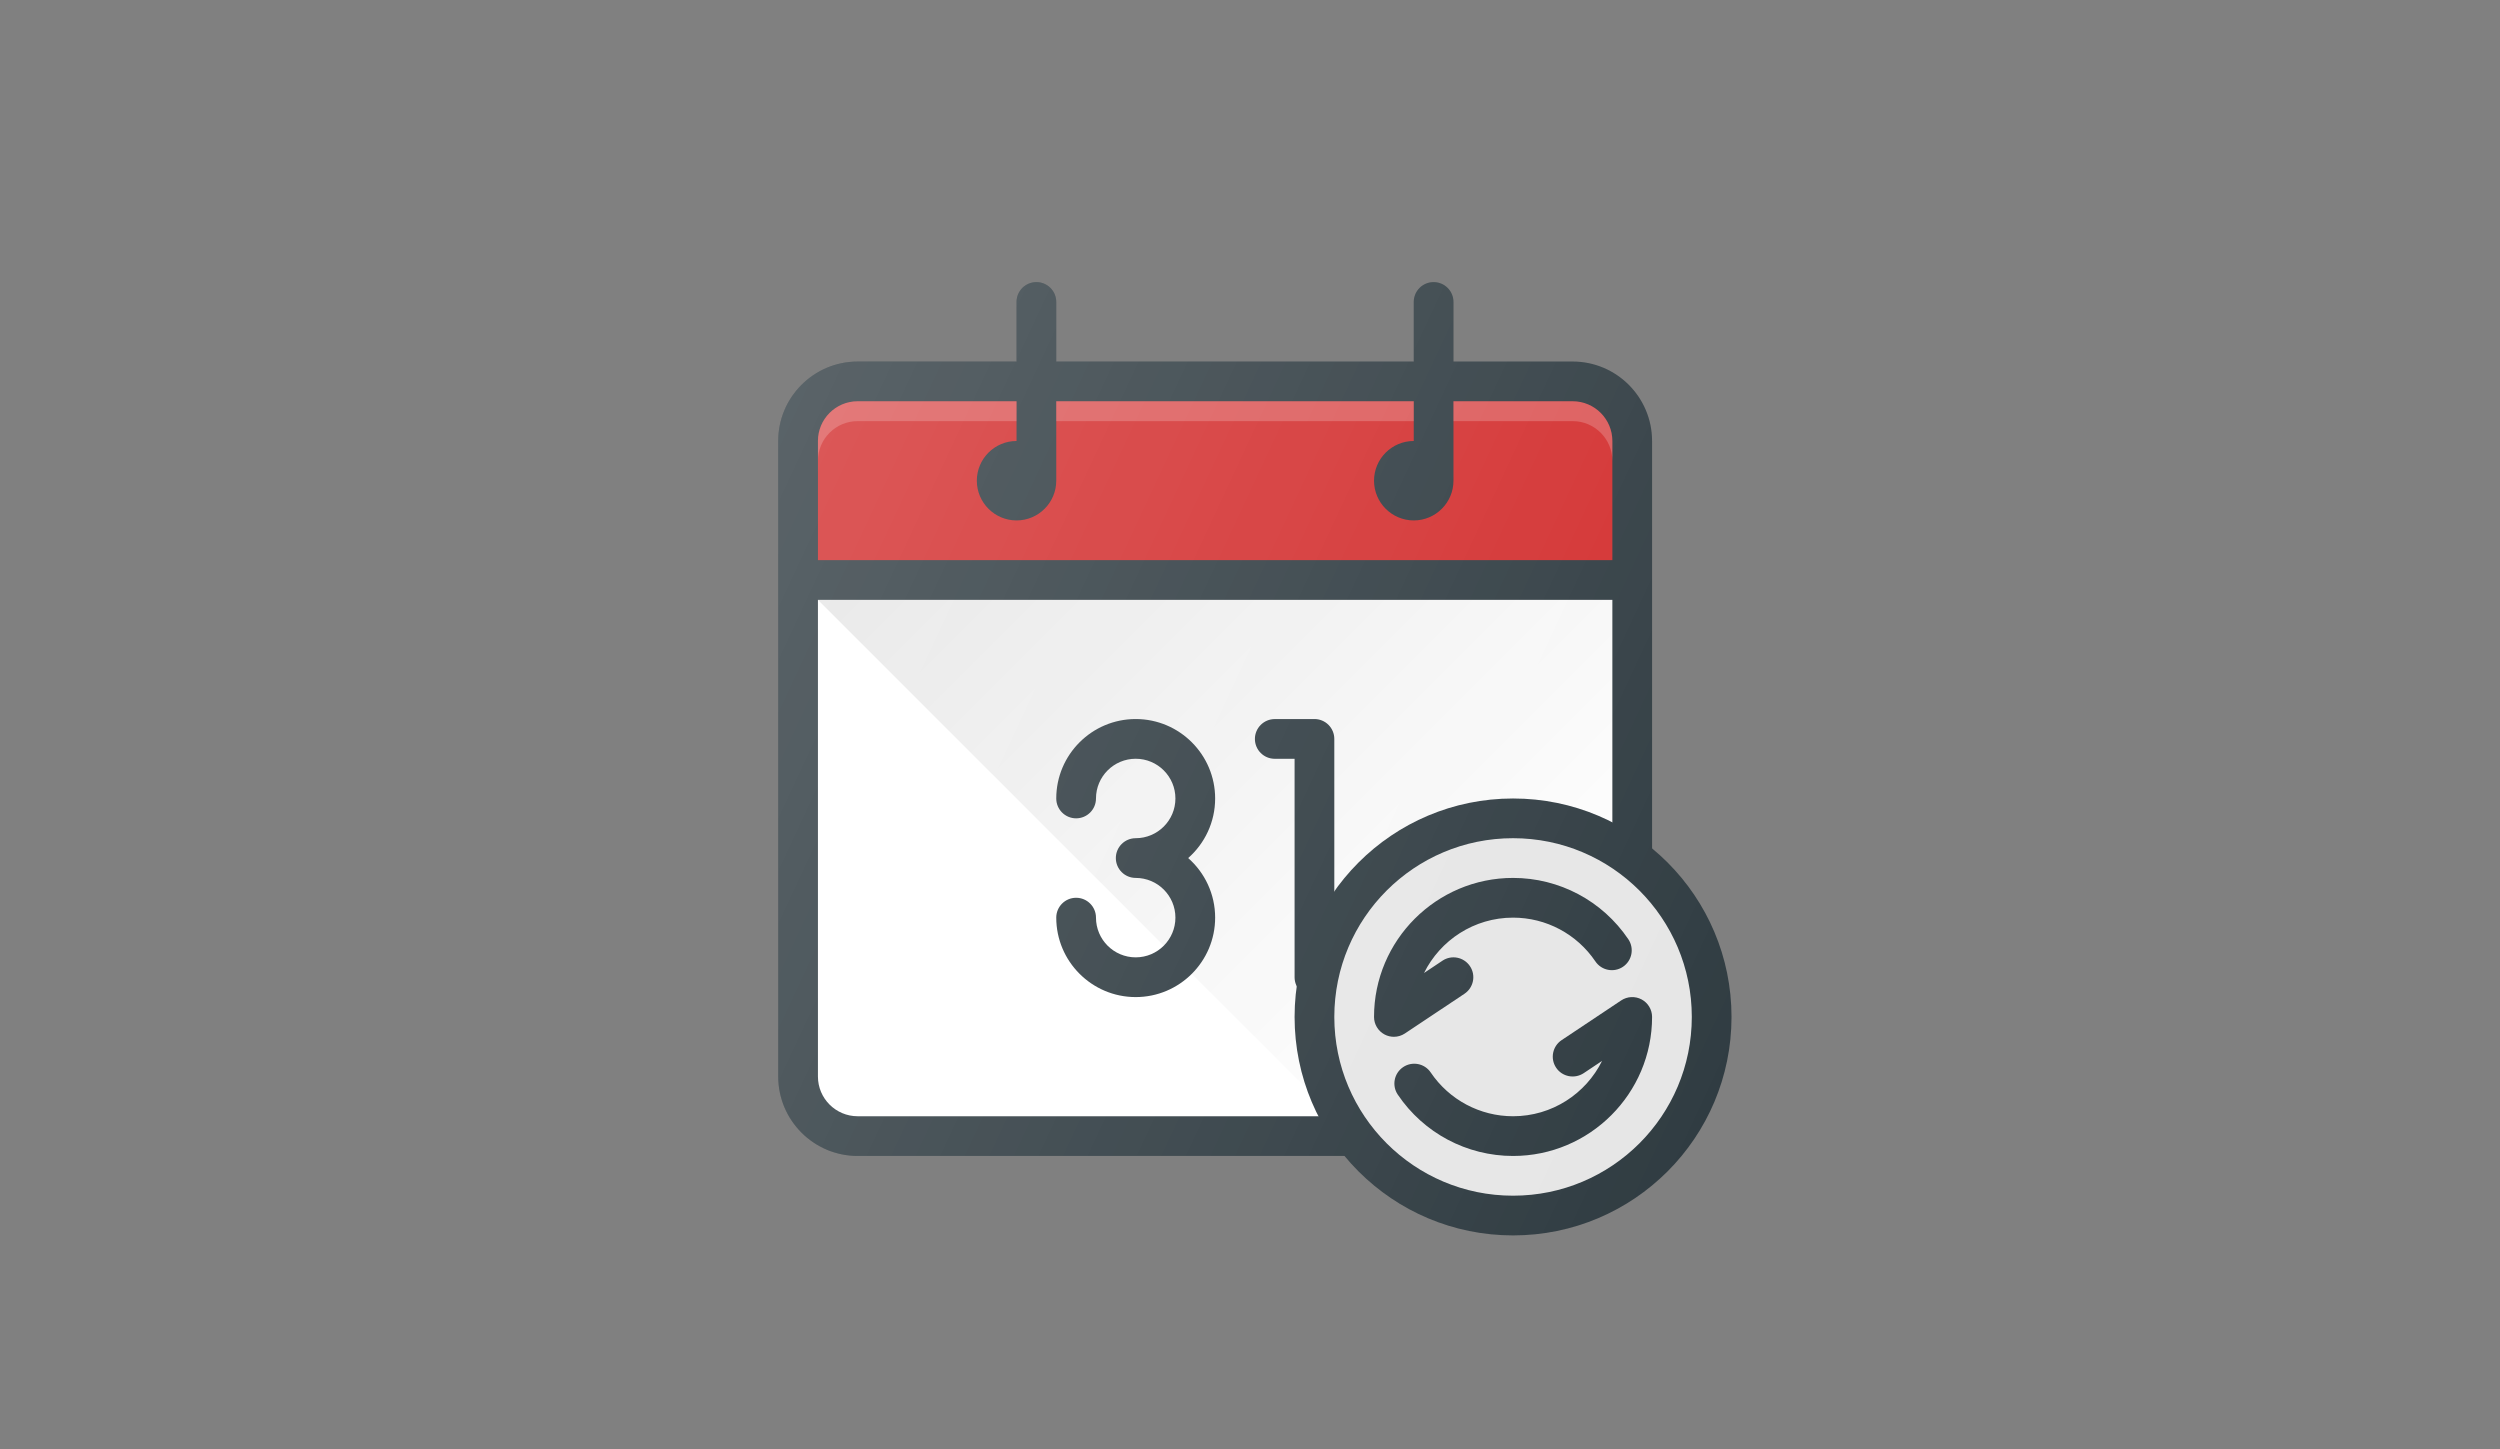 <svg width="257" height="149" viewBox="0 0 257 149" fill="none" xmlns="http://www.w3.org/2000/svg">
<rect x="0" y="0" width="257" height="149" fill="#808080" stroke="none"/>
<g clip-path="url(#clip0_1020_2140)">
<path d="M169.833 45.333C169.833 40.829 166.169 37.166 161.667 37.166H149.417V31.041C149.417 29.913 148.504 29 147.375 29C146.246 29 145.333 29.913 145.333 31.042V37.167H108.583V31.042C108.583 29.913 107.67 29 106.542 29C105.413 29 104.5 29.913 104.5 31.042V37.167H88.167C83.665 37.167 80 40.829 80 45.333V110.667C80 115.171 83.665 118.833 88.167 118.833H147.371V118.832L147.375 118.833C147.906 118.833 148.428 118.626 148.819 118.235L169.236 97.818C169.625 97.427 169.754 96.906 169.754 96.375H169.834V45.333H169.833Z" fill="#303C42"/>
<path d="M88.167 41.25H104.5V45.333C102.247 45.333 100.417 47.166 100.417 49.416C100.417 51.667 102.247 53.5 104.5 53.5C106.753 53.5 108.583 51.668 108.583 49.417V41.25H145.333V45.333C143.08 45.333 141.25 47.166 141.25 49.416C141.25 51.667 143.081 53.5 145.333 53.5C147.586 53.5 149.417 51.668 149.417 49.417V41.25H161.667C163.92 41.25 165.75 43.082 165.75 45.333V57.583H84.084V45.333C84.084 43.082 85.914 41.25 88.167 41.25Z" fill="#D32F2F"/>
<path opacity="0.2" d="M145.333 41.25H108.583V43.292H145.333V41.25Z" fill="white"/>
<path opacity="0.2" d="M88.167 43.292H104.5V41.25H88.167C85.914 41.25 84.084 43.082 84.084 45.333V47.375C84.083 45.124 85.914 43.292 88.167 43.292Z" fill="white"/>
<path opacity="0.2" d="M161.667 41.25H149.417V43.292H161.667C163.92 43.292 165.75 45.124 165.75 47.375V45.333C165.75 43.082 163.92 41.25 161.667 41.25Z" fill="white"/>
<path d="M145.333 102.5V114.75H88.167C85.914 114.75 84.084 112.918 84.084 110.667V61.667H165.75V94.334H153.5C148.998 94.333 145.333 97.996 145.333 102.5Z" fill="white"/>
<path d="M149.417 111.863V102.5C149.417 100.249 151.247 98.417 153.5 98.417H162.863L149.417 111.863Z" fill="#E6E6E6"/>
<path d="M145.333 114.75V102.5C145.333 97.996 148.998 94.333 153.5 94.333H165.75V61.667H84.084L137.167 114.75H145.333Z" fill="url(#paint0_linear_1020_2140)"/>
<path d="M116.75 73.917C112.248 73.917 108.583 77.579 108.583 82.084C108.583 83.212 109.497 84.125 110.625 84.125C111.754 84.125 112.667 83.212 112.667 82.084C112.667 79.832 114.497 78 116.75 78C119.003 78 120.833 79.832 120.833 82.084C120.833 84.334 119.003 86.167 116.75 86.167C115.622 86.167 114.708 87.08 114.708 88.209C114.708 89.337 115.622 90.25 116.75 90.25C119.003 90.25 120.833 92.082 120.833 94.333C120.833 96.584 119.003 98.416 116.75 98.416C114.497 98.416 112.667 96.584 112.667 94.333C112.667 93.205 111.754 92.291 110.625 92.291C109.497 92.291 108.583 93.205 108.583 94.333C108.583 98.837 112.248 102.5 116.75 102.5C121.252 102.5 124.917 98.837 124.917 94.333C124.917 91.897 123.844 89.706 122.146 88.208C123.844 86.711 124.917 84.52 124.917 82.083C124.917 77.579 121.252 73.917 116.75 73.917Z" fill="#303C42"/>
<path d="M135.125 73.917C135.125 73.917 135.125 73.917 135.121 73.917L131.046 73.921C129.917 73.923 129.004 74.836 129.004 75.964C129.004 77.091 129.917 78.004 131.046 78.004C131.046 78.004 131.046 78.004 131.05 78.004L133.083 78.002V100.458C133.083 101.587 133.997 102.5 135.125 102.5C136.254 102.5 137.167 101.587 137.167 100.458V75.959C137.167 75.416 136.951 74.898 136.569 74.515C136.186 74.132 135.667 73.917 135.125 73.917Z" fill="#303C42"/>
<path d="M155.542 127C167.945 127 178 116.945 178 104.542C178 92.138 167.945 82.084 155.542 82.084C143.138 82.084 133.083 92.138 133.083 104.542C133.083 116.945 143.138 127 155.542 127Z" fill="#303C42"/>
<path d="M155.542 122.917C165.69 122.917 173.917 114.69 173.917 104.542C173.917 94.394 165.69 86.167 155.542 86.167C145.393 86.167 137.167 94.394 137.167 104.542C137.167 114.69 145.393 122.917 155.542 122.917Z" fill="#E6E6E6"/>
<path d="M150.549 102.157C151.486 101.531 151.741 100.265 151.115 99.326C150.481 98.38 149.213 98.135 148.284 98.76L146.39 100.024C148.057 96.654 151.534 94.333 155.542 94.333C158.939 94.333 162.101 96.016 164.007 98.835C164.641 99.77 165.909 100.014 166.843 99.384C167.776 98.754 168.023 97.484 167.389 96.55C164.725 92.605 160.295 90.25 155.542 90.25C147.662 90.25 141.25 96.662 141.25 104.542C141.25 105.295 141.665 105.987 142.327 106.342C142.63 106.504 142.961 106.583 143.292 106.583C143.687 106.583 144.081 106.468 144.424 106.24L150.549 102.157Z" fill="#303C42"/>
<path d="M168.757 102.741C168.095 102.388 167.289 102.424 166.659 102.843L160.534 106.926C159.597 107.552 159.342 108.818 159.968 109.757C160.594 110.696 161.862 110.94 162.799 110.324L164.694 109.059C163.027 112.429 159.549 114.75 155.542 114.75C152.144 114.75 148.982 113.067 147.076 110.248C146.446 109.311 145.17 109.072 144.241 109.7C143.308 110.33 143.061 111.6 143.695 112.533C146.358 116.479 150.789 118.833 155.542 118.833C163.422 118.833 169.834 112.421 169.834 104.542C169.833 103.788 169.419 103.096 168.757 102.741Z" fill="#303C42"/>
<path d="M169.833 87.231V45.333C169.833 40.829 166.169 37.166 161.667 37.166H149.417V31.041C149.417 29.913 148.504 29 147.375 29C146.246 29 145.333 29.913 145.333 31.042V37.167H108.583V31.042C108.583 29.913 107.67 29 106.542 29C105.413 29 104.5 29.913 104.5 31.042V37.167H88.167C83.665 37.167 80 40.829 80 45.333V110.667C80 115.171 83.665 118.833 88.167 118.833H138.231C142.354 123.818 148.583 127 155.542 127C167.925 127 178 116.925 178 104.542C178 97.583 174.818 91.354 169.833 87.231Z" fill="url(#paint1_linear_1020_2140)"/>
</g>
<defs>
<linearGradient id="paint0_linear_1020_2140" x1="104.501" y1="41.254" x2="161.667" y2="98.421" gradientUnits="userSpaceOnUse">
<stop stop-opacity="0.1"/>
<stop offset="1" stop-opacity="0"/>
</linearGradient>
<linearGradient id="paint1_linear_1020_2140" x1="74.984" y1="54.284" x2="180.758" y2="103.609" gradientUnits="userSpaceOnUse">
<stop stop-color="white" stop-opacity="0.2"/>
<stop offset="1" stop-color="white" stop-opacity="0"/>
</linearGradient>
<clipPath id="clip0_1020_2140">
<rect width="98" height="98" fill="white" transform="translate(80 29)"/>
</clipPath>
</defs>
</svg>
